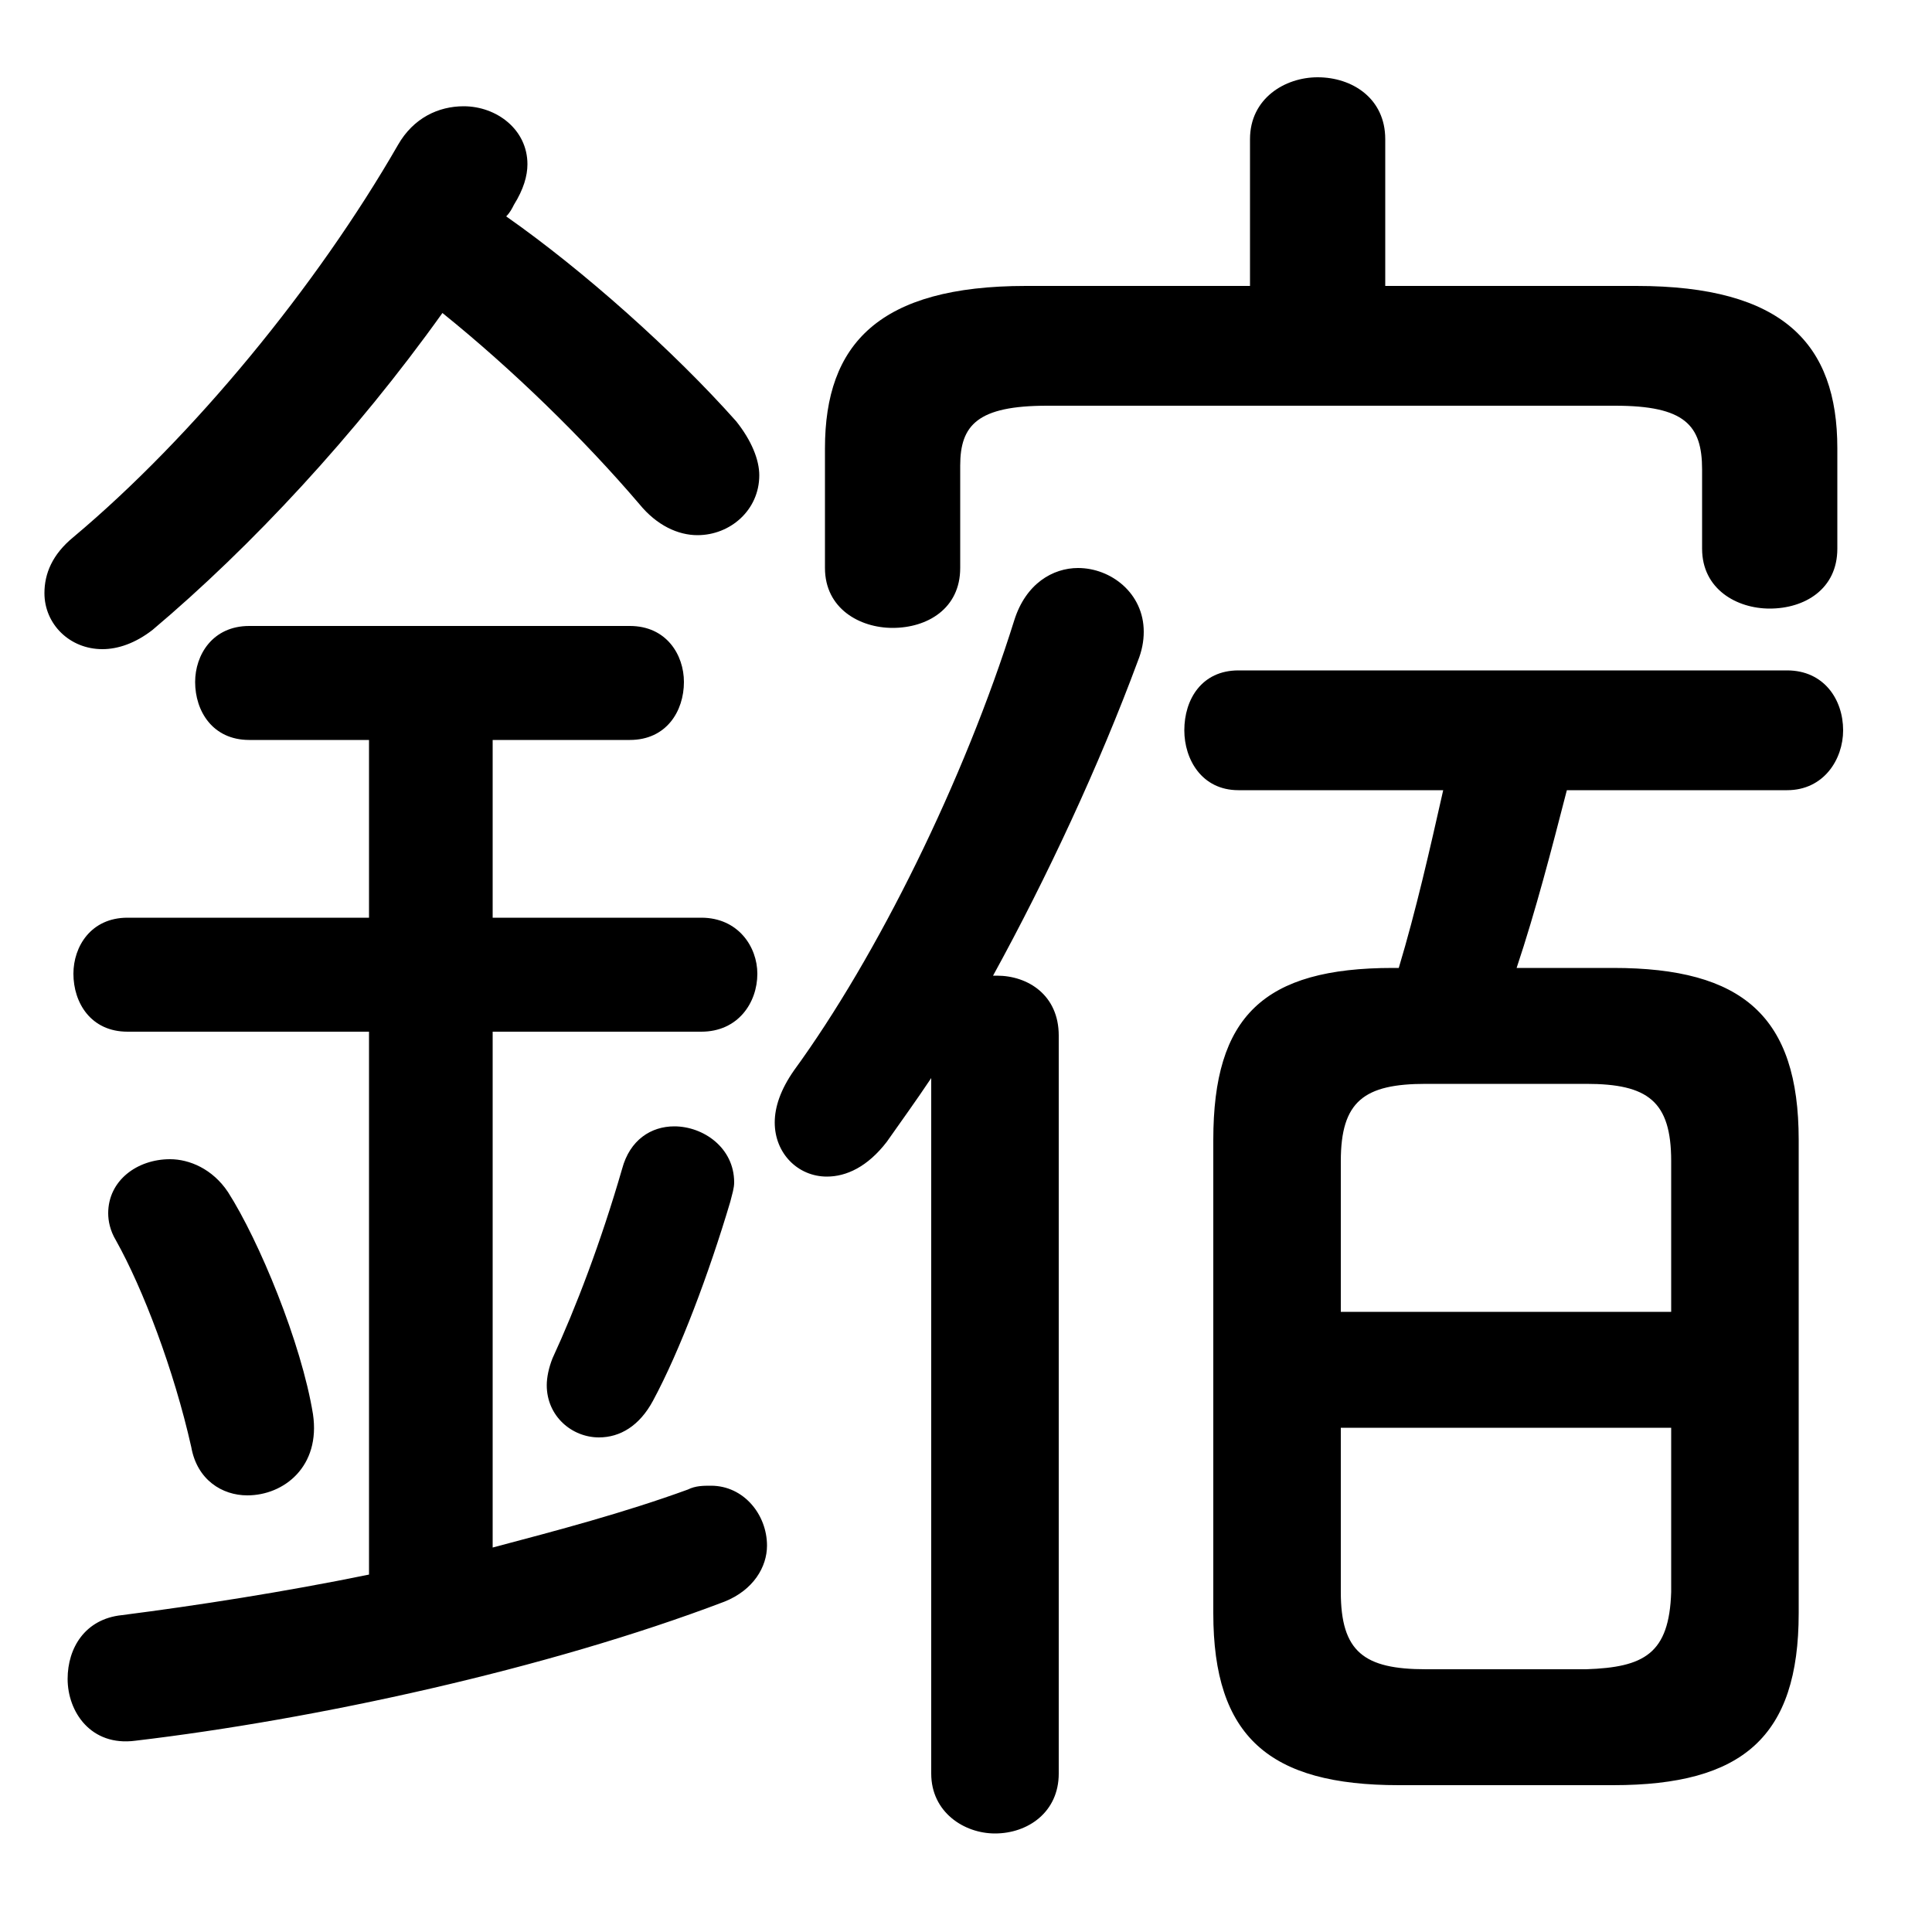 <svg xmlns="http://www.w3.org/2000/svg" viewBox="0 -44.0 50.0 50.0">
    <rect x="0" y="-44.0" width="50.0" height="50.0" fill="#808080" stroke="none"/>
    <g transform="scale(1, -1)">
        <!-- ボディの枠 -->
        <rect x="0" y="-6.0" width="50.0" height="50.0"
            stroke="white" fill="white"/>
        <!-- グリフ座標系の原点 -->
        <circle cx="0" cy="0" r="5" fill="white"/>
        <!-- グリフのアウトライン -->
        <g style="fill:black;stroke:#000000;stroke-width:0;stroke-linecap:round;stroke-linejoin:round;">
        <path d="M 36.05 18.95 C 32.7 18.95 31.4 17.7 31.4 14.5 L 31.4 2.25 C 31.4 -0.95 32.85 -2.2 36.2 -2.2 L 41.75 -2.2 C 45.1 -2.2 46.55 -0.95 46.55 2.25 L 46.55 14.5 C 46.55 17.7 45.1 18.95 41.75 18.95 L 39.25 18.95 C 39.75 20.45 40.15 22.0 40.55 23.55 L 46.25 23.55 C 47.2 23.55 47.7 24.35 47.7 25.1 C 47.7 25.9 47.2 26.65 46.25 26.65 L 32.05 26.65 C 31.1 26.65 30.65 25.9 30.65 25.1 C 30.65 24.35 31.1 23.55 32.05 23.55 L 37.35 23.55 C 37.0 22.0 36.65 20.45 36.2 18.95 Z M 36.9 0.8 C 35.3 0.8 34.7 1.25 34.7 2.8 L 34.7 7.05 L 43.25 7.05 L 43.25 2.8 C 43.2 1.2 42.55 0.85 41.05 0.8 Z M 43.25 10.05 L 34.7 10.05 L 34.7 13.95 C 34.7 15.5 35.3 15.95 36.9 15.95 L 41.05 15.95 C 42.65 15.95 43.25 15.5 43.25 13.95 Z M 35.85 36.6 L 35.85 40.4 C 35.85 41.45 35.0 42.0 34.1 42.0 C 33.25 42.0 32.35 41.45 32.35 40.4 L 32.35 36.6 L 26.55 36.6 C 22.75 36.6 21.35 35.1 21.35 32.4 L 21.35 29.3 C 21.35 28.25 22.25 27.75 23.1 27.75 C 24.0 27.75 24.85 28.25 24.85 29.3 L 24.85 31.95 C 24.85 33.0 25.3 33.5 27.1 33.5 L 41.8 33.5 C 43.6 33.5 44.05 33.0 44.05 31.85 L 44.05 29.8 C 44.05 28.75 44.95 28.25 45.8 28.25 C 46.7 28.25 47.55 28.75 47.55 29.8 L 47.55 32.4 C 47.55 35.1 46.15 36.6 42.35 36.6 Z M 11.45 35.9 C 13.25 34.45 15.1 32.65 16.55 30.95 C 17.0 30.4 17.55 30.15 18.05 30.15 C 18.9 30.15 19.65 30.8 19.65 31.7 C 19.65 32.1 19.45 32.6 19.05 33.1 C 17.45 34.9 15.1 37.0 13.1 38.4 C 13.2 38.5 13.25 38.6 13.3 38.7 C 13.55 39.1 13.65 39.45 13.65 39.75 C 13.65 40.65 12.85 41.25 12.0 41.25 C 11.35 41.25 10.7 40.95 10.3 40.25 C 8.2 36.6 5.0 32.7 1.9 30.1 C 1.35 29.65 1.15 29.15 1.15 28.65 C 1.15 27.85 1.8 27.2 2.65 27.2 C 3.05 27.2 3.5 27.35 3.95 27.7 C 6.5 29.85 9.2 32.75 11.45 35.9 Z M 25.7 18.75 C 27.1 21.3 28.45 24.2 29.45 26.9 C 29.55 27.15 29.6 27.4 29.6 27.65 C 29.6 28.65 28.75 29.3 27.9 29.3 C 27.25 29.3 26.55 28.9 26.25 27.95 C 24.95 23.8 22.7 19.25 20.55 16.3 C 20.2 15.8 20.05 15.35 20.05 14.95 C 20.05 14.15 20.65 13.55 21.4 13.55 C 21.9 13.55 22.45 13.8 22.95 14.45 C 23.3 14.95 23.7 15.5 24.1 16.1 L 24.1 -1.9 C 24.1 -2.9 24.95 -3.45 25.75 -3.45 C 26.6 -3.45 27.4 -2.9 27.4 -1.9 L 27.4 17.2 C 27.4 18.25 26.6 18.75 25.8 18.75 Z M 9.55 24.85 L 9.55 20.25 L 3.3 20.25 C 2.35 20.25 1.9 19.5 1.9 18.8 C 1.9 18.05 2.35 17.3 3.3 17.3 L 9.55 17.3 L 9.55 3.25 C 7.35 2.8 5.1 2.45 3.15 2.2 C 2.2 2.1 1.75 1.35 1.75 0.55 C 1.75 -0.3 2.35 -1.2 3.5 -1.05 C 8.15 -0.5 14.15 0.8 18.75 2.55 C 19.5 2.85 19.85 3.45 19.85 4.0 C 19.85 4.8 19.25 5.55 18.4 5.55 C 18.2 5.55 18.0 5.55 17.8 5.45 C 16.15 4.85 14.45 4.4 12.75 3.95 L 12.75 17.3 L 18.15 17.3 C 19.1 17.3 19.6 18.05 19.6 18.8 C 19.6 19.5 19.1 20.25 18.15 20.25 L 12.75 20.25 L 12.75 24.85 L 16.3 24.85 C 17.25 24.85 17.7 25.6 17.7 26.35 C 17.7 27.05 17.25 27.8 16.3 27.8 L 6.45 27.8 C 5.5 27.8 5.05 27.05 5.05 26.35 C 5.05 25.6 5.5 24.85 6.45 24.85 Z M 5.9 13.15 C 5.5 13.75 4.9 14.0 4.4 14.0 C 3.55 14.0 2.8 13.45 2.8 12.6 C 2.8 12.4 2.85 12.15 3.0 11.9 C 3.7 10.65 4.5 8.55 4.95 6.55 C 5.1 5.7 5.75 5.3 6.4 5.3 C 7.35 5.3 8.3 6.05 8.1 7.4 C 7.8 9.25 6.7 11.9 5.9 13.15 Z M 16.1 13.75 C 15.55 11.85 14.9 10.15 14.3 8.85 C 14.2 8.6 14.15 8.35 14.15 8.15 C 14.15 7.35 14.8 6.8 15.5 6.8 C 16.05 6.8 16.55 7.1 16.9 7.75 C 17.6 9.05 18.35 11.05 18.9 12.9 C 18.95 13.1 19.0 13.25 19.0 13.4 C 19.0 14.3 18.2 14.85 17.45 14.85 C 16.85 14.85 16.3 14.5 16.1 13.75 Z"/>
    </g>
    </g>
</svg>
